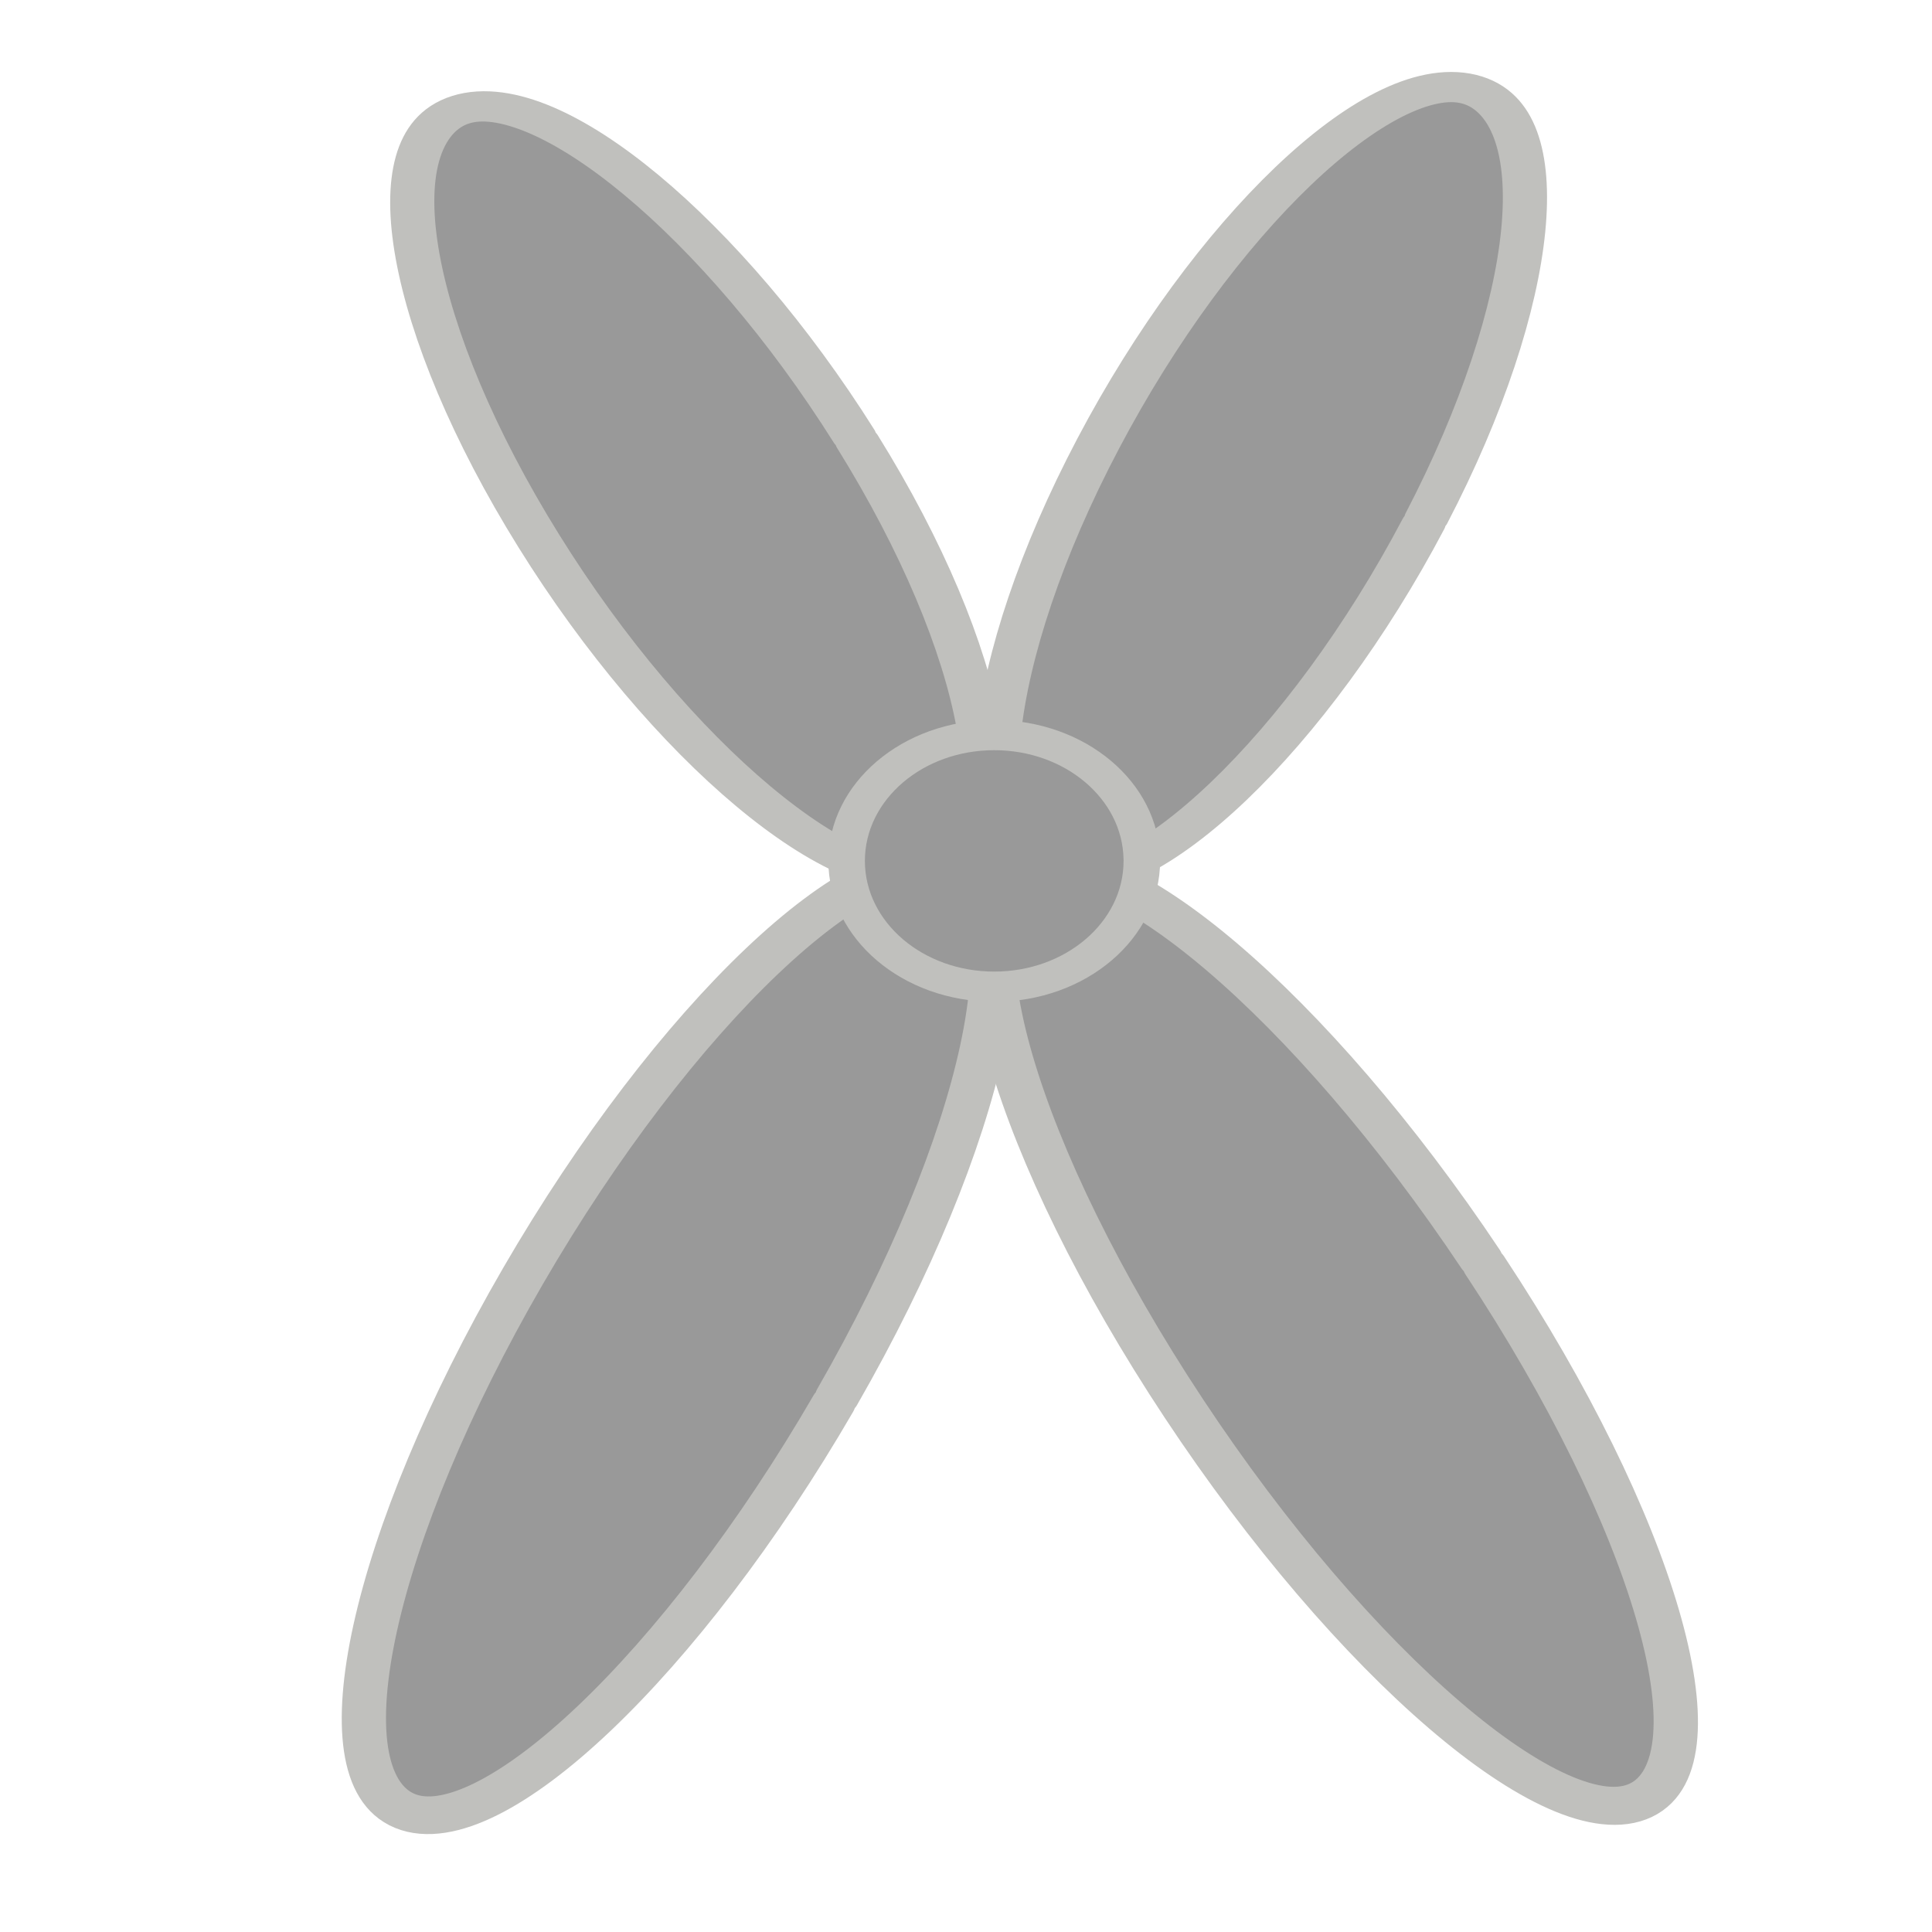 <?xml version="1.0" encoding="UTF-8" standalone="no"?>
<!-- Created with Inkscape (http://www.inkscape.org/) -->

<svg
   xmlns:dc="http://purl.org/dc/elements/1.1/"
   xmlns:cc="http://creativecommons.org/ns#"
   xmlns:rdf="http://www.w3.org/1999/02/22-rdf-syntax-ns#"
   xmlns:svg="http://www.w3.org/2000/svg"
   xmlns="http://www.w3.org/2000/svg"
   xmlns:sodipodi="http://sodipodi.sourceforge.net/DTD/sodipodi-0.dtd"
   xmlns:inkscape="http://www.inkscape.org/namespaces/inkscape"
   width="64"
   height="64"
   id="svg2"
   version="1.1"
   inkscape:version="0.48.0 r9654"
   sodipodi:docname="chromosome.svg"
   inkscape:export-filename="/Users/eric/Desktop/Programmation/freemedforms/global_resources/pixmap/svg/chromosome-32.png"
   inkscape:export-xdpi="45"
   inkscape:export-ydpi="45">
  <defs
     id="defs4" />
  <sodipodi:namedview
     id="base"
     pagecolor="#ffffff"
     bordercolor="#666666"
     borderopacity="1.0"
     inkscape:pageopacity="0.0"
     inkscape:pageshadow="2"
     inkscape:zoom="3.959798"
     inkscape:cx="-36.33318"
     inkscape:cy="32.158654"
     inkscape:document-units="px"
     inkscape:current-layer="layer1"
     showgrid="false"
     inkscape:window-width="1276"
     inkscape:window-height="710"
     inkscape:window-x="0"
     inkscape:window-y="0"
     inkscape:window-maximized="0" />
  <g
     inkscape:label="Calque 1"
     inkscape:groupmode="layer"
     id="layer1"
     transform="translate(0,-988.362)">
    <path
       sodipodi:type="arc"
       style="fill:#999999;fill-opacity:1;stroke:#c0c0bd;stroke-width:1;stroke-linecap:round;stroke-linejoin:round;stroke-miterlimit:4;stroke-opacity:1;stroke-dasharray:none;stroke-dashoffset:0"
       id="path2985"
       sodipodi:cx="15.026019"
       sodipodi:cy="17.785521"
       sodipodi:rx="3.9143412"
       sodipodi:ry="13.889598"
       d="m 18.94,17.786 c 0,7.671 -1.753,13.89 -3.914,13.89 -2.162,0 -3.914,-6.219 -3.914,-13.89 0,-7.671 1.753,-13.89 3.914,-13.89 2.141,0 3.885,6.104 3.914,13.701"
       transform="matrix(1.348,-0.421,0.566,0.91,-7.197,994.775)"
       sodipodi:start="0"
       sodipodi:end="6.2695834"
       sodipodi:open="true" />
    <path
       sodipodi:open="true"
       sodipodi:end="6.2695834"
       sodipodi:start="0"
       transform="matrix(1.377,0.339,-0.496,0.941,29.899,982.554)"
       d="m 18.94,17.786 c 0,7.671 -1.753,13.89 -3.914,13.89 -2.162,0 -3.914,-6.219 -3.914,-13.89 0,-7.671 1.753,-13.89 3.914,-13.89 2.141,0 3.885,6.104 3.914,13.701"
       sodipodi:ry="13.889598"
       sodipodi:rx="3.9143412"
       sodipodi:cy="17.785521"
       sodipodi:cx="15.026019"
       id="path3799"
       style="fill:#999999;fill-opacity:1;stroke:#c0c0bd;stroke-width:1;stroke-linecap:round;stroke-linejoin:round;stroke-miterlimit:4;stroke-opacity:1;stroke-dasharray:none;stroke-dashoffset:0"
       sodipodi:type="arc" />
    <path
       sodipodi:type="arc"
       style="fill:#999999;fill-opacity:1;stroke:#c0c0bd;stroke-width:1;stroke-linecap:round;stroke-linejoin:round;stroke-miterlimit:4;stroke-opacity:1;stroke-dasharray:none;stroke-dashoffset:0"
       id="path3801"
       sodipodi:cx="15.026019"
       sodipodi:cy="17.785521"
       sodipodi:rx="3.9143412"
       sodipodi:ry="13.889598"
       d="m 18.94,17.786 c 0,7.671 -1.753,13.89 -3.914,13.89 -2.162,0 -3.914,-6.219 -3.914,-13.89 0,-7.671 1.753,-13.89 3.914,-13.89 2.141,0 3.885,6.104 3.914,13.701"
       transform="matrix(1.313,0.54,-0.652,1.124,14.336,1004.633)"
       sodipodi:start="0"
       sodipodi:end="6.2695834"
       sodipodi:open="true" />
    <path
       sodipodi:open="true"
       sodipodi:end="6.2695834"
       sodipodi:start="0"
       transform="matrix(1.273,-0.606,0.731,1.105,12.071,1022.102)"
       d="m 18.94,17.786 c 0,7.671 -1.753,13.89 -3.914,13.89 -2.162,0 -3.914,-6.219 -3.914,-13.89 0,-7.671 1.753,-13.89 3.914,-13.89 2.141,0 3.885,6.104 3.914,13.701"
       sodipodi:ry="13.889598"
       sodipodi:rx="3.9143412"
       sodipodi:cy="17.785521"
       sodipodi:cx="15.026019"
       id="path3803"
       style="fill:#999999;fill-opacity:1;stroke:#c0c0bd;stroke-width:1;stroke-linecap:round;stroke-linejoin:round;stroke-miterlimit:4;stroke-opacity:1;stroke-dasharray:none;stroke-dashoffset:0"
       sodipodi:type="arc" />
    <path
       sodipodi:type="arc"
       style="fill:#999999;fill-opacity:1;stroke:#c0c0bd;stroke-width:1;stroke-linecap:round;stroke-linejoin:round;stroke-miterlimit:4;stroke-opacity:1;stroke-dasharray:none;stroke-dashoffset:0"
       id="path3805"
       sodipodi:cx="33.082497"
       sodipodi:cy="28.518393"
       sodipodi:rx="4.0406103"
       sodipodi:ry="4.1668792"
       d="m 37.123,28.518 c 0,2.301 -1.809,4.167 -4.041,4.167 -2.232,0 -4.041,-1.866 -4.041,-4.167 0,-2.301 1.809,-4.167 4.041,-4.167 2.21,0 4.01,1.831 4.04,4.11"
       transform="matrix(1.21,0,0,1,-7.094,988.362)"
       sodipodi:start="0"
       sodipodi:end="6.2695834"
       sodipodi:open="true" />
  </g>
</svg>
